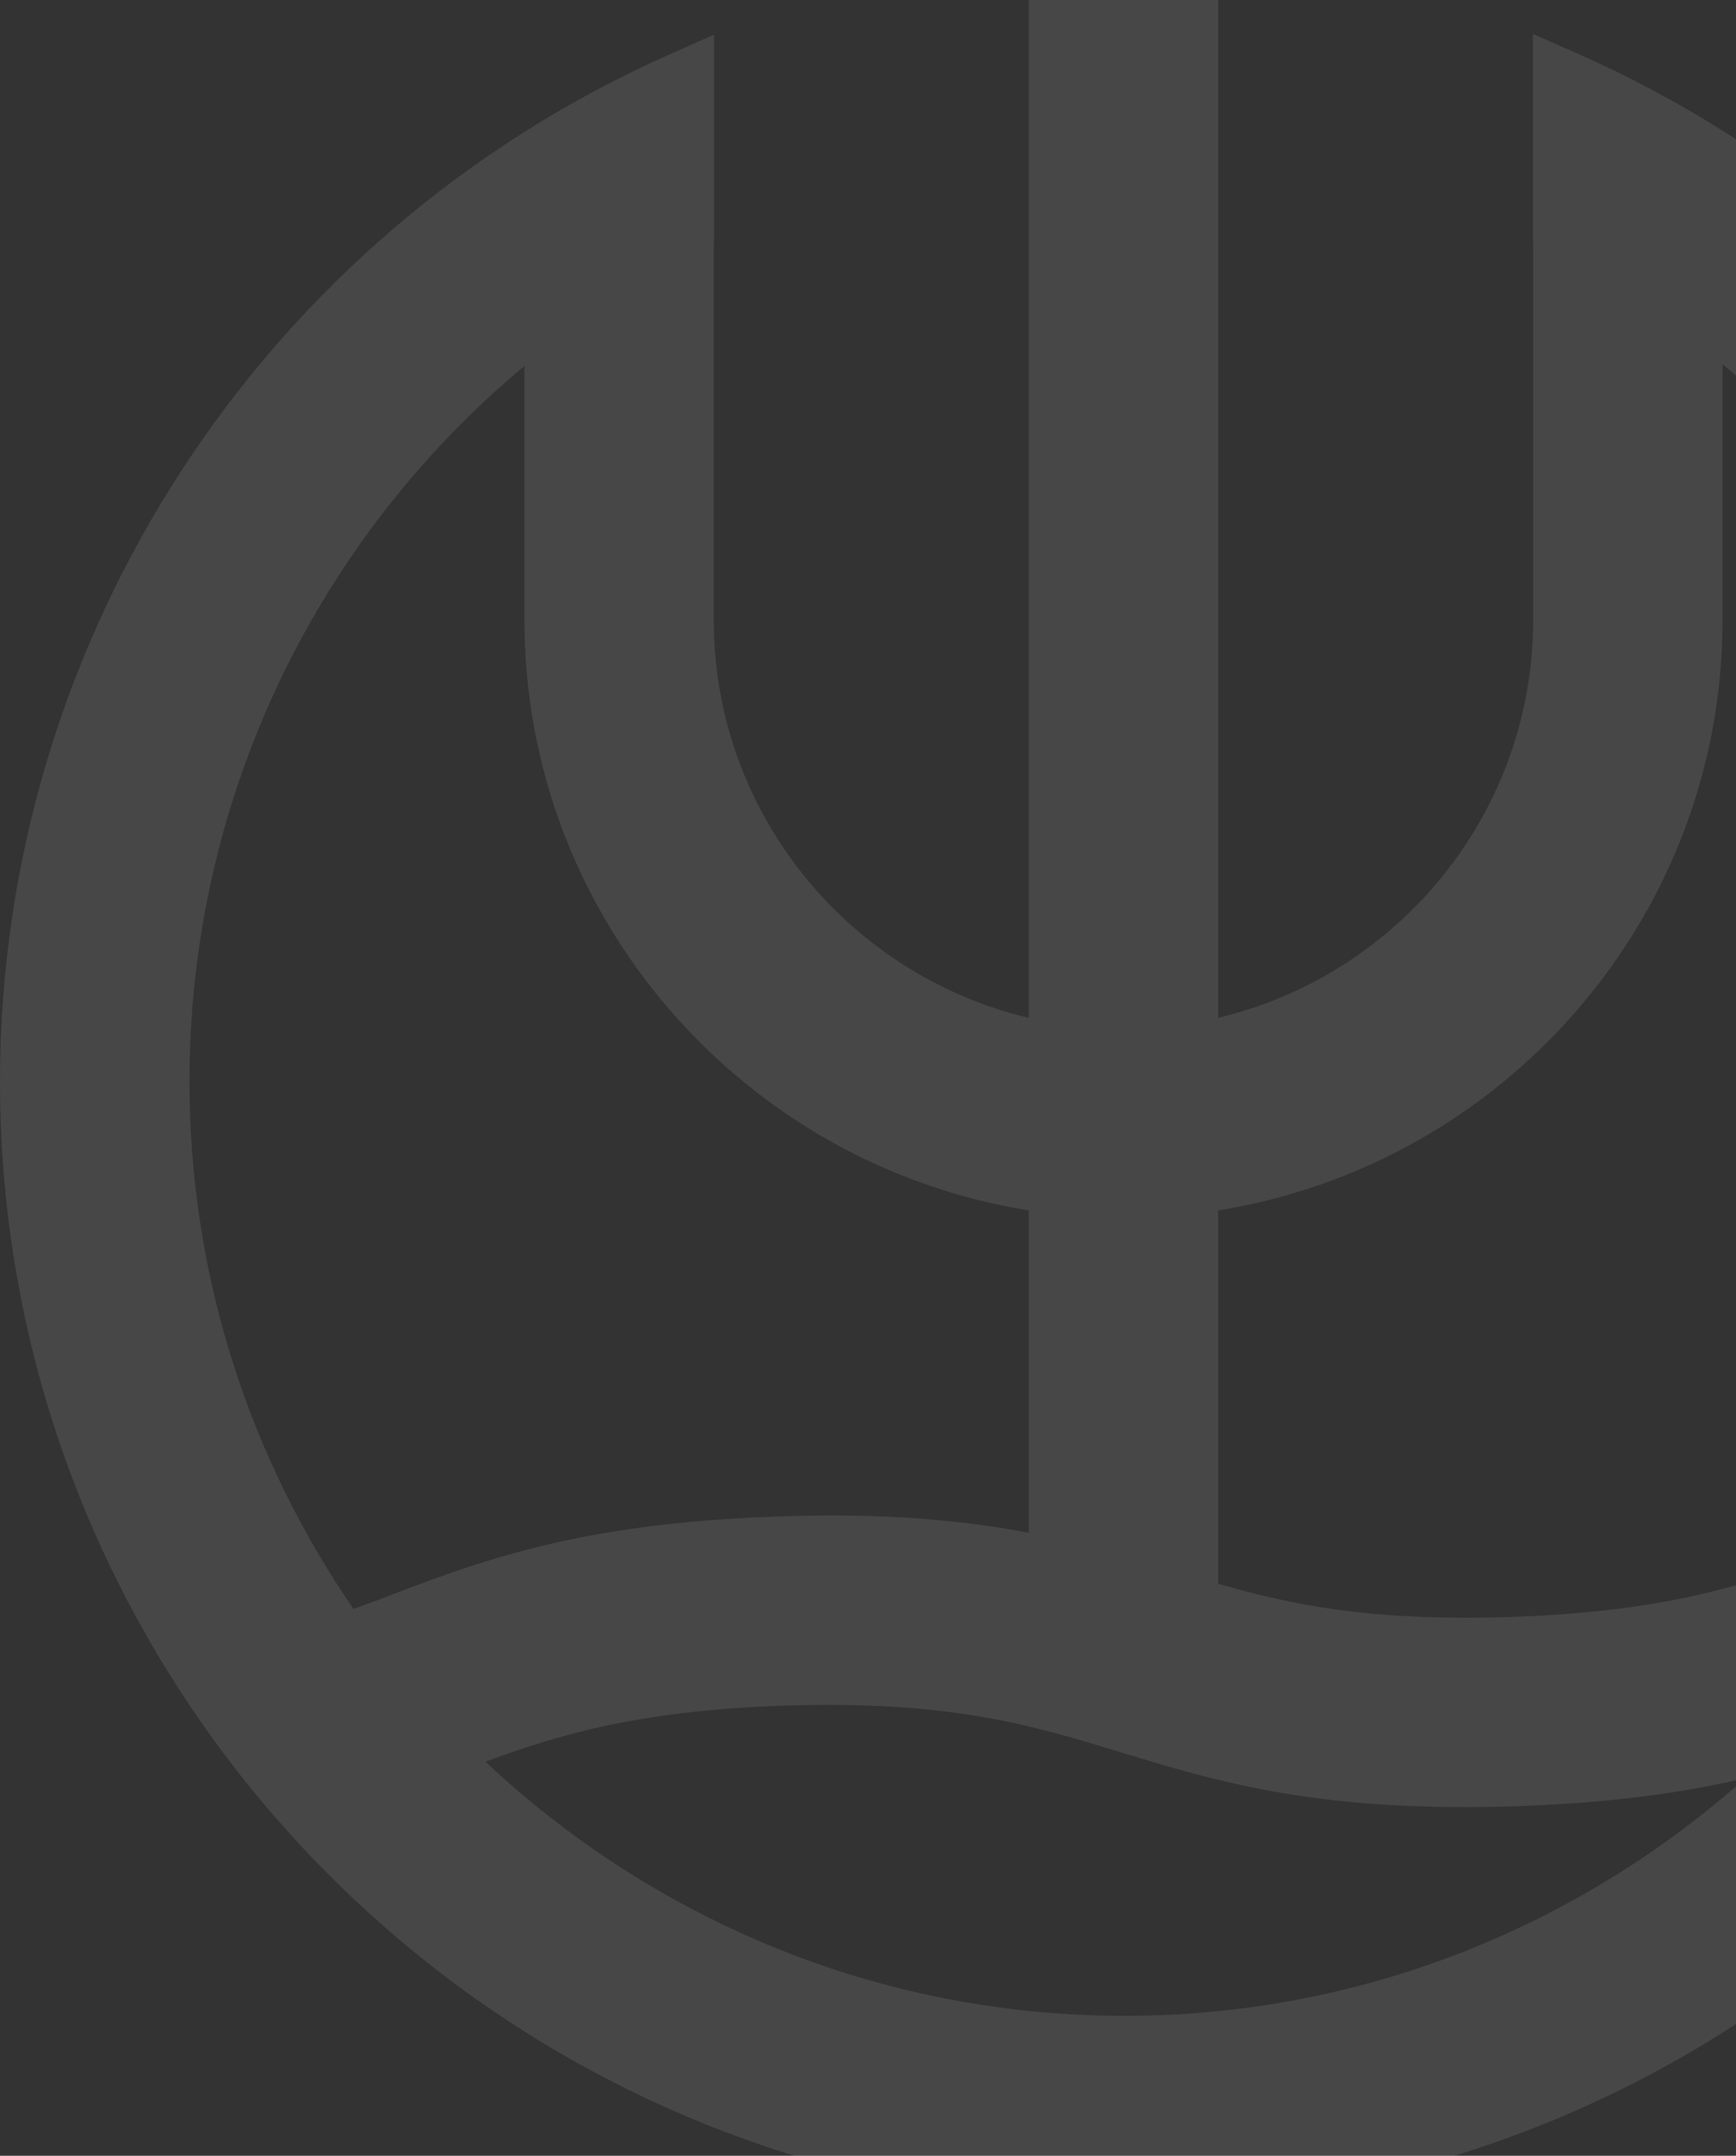 <svg width="352" height="437" viewBox="0 0 352 437" fill="none" xmlns="http://www.w3.org/2000/svg">
<rect x="0" y="0" width="352" height="437" fill="#333333" stroke="none"/>
<path opacity="0.1" d="M417.598 219.238C417.598 250.445 409.867 279.819 396.438 305.798C388.202 308.268 380.999 311.01 373.987 313.703C356.705 320.336 340.381 326.614 306.503 327.77C278.181 328.72 261.916 325.333 246.998 321.046V245.357C304.866 236.114 349.271 186.048 349.271 125.673V73.831C392.146 109.383 417.598 162.134 417.598 219.238ZM296.828 366.313C300.326 366.313 304.005 366.247 307.842 366.123C327.126 365.462 341.704 363.315 353.893 360.456C320.362 390.318 276.337 408.631 227.996 408.631C177.877 408.631 132.372 388.963 98.427 357.119C113.403 351.568 129.544 346.794 158.651 345.761C192.588 344.63 209.283 349.718 226.962 355.12C245.022 360.63 263.628 366.313 296.828 366.313ZM208.596 310.713C195.25 308.16 179.241 306.616 157.328 307.425C117.024 308.829 96.889 316.569 77.415 324.045C75.522 324.772 73.57 325.449 71.677 326.16C50.739 295.695 38.418 258.896 38.418 219.238C38.418 162.357 63.73 109.739 106.341 74.178V125.673C106.341 186.048 150.746 236.122 208.605 245.357V310.713H208.596ZM456 219.238C456 129.15 402.548 47.356 319.824 10.846L310.811 6.864V48.91L310.869 48.943V125.673C310.869 164.819 283.573 197.629 246.998 206.327V0H208.588V206.327C172.031 197.637 144.726 164.819 144.726 125.673V49.133L144.776 49.108V7.03L135.754 11.036C53.278 47.629 0 129.357 0 219.238C0 344.828 102.272 447 227.988 447C353.728 446.992 456 344.82 456 219.238Z" fill="white"/>
</svg>
